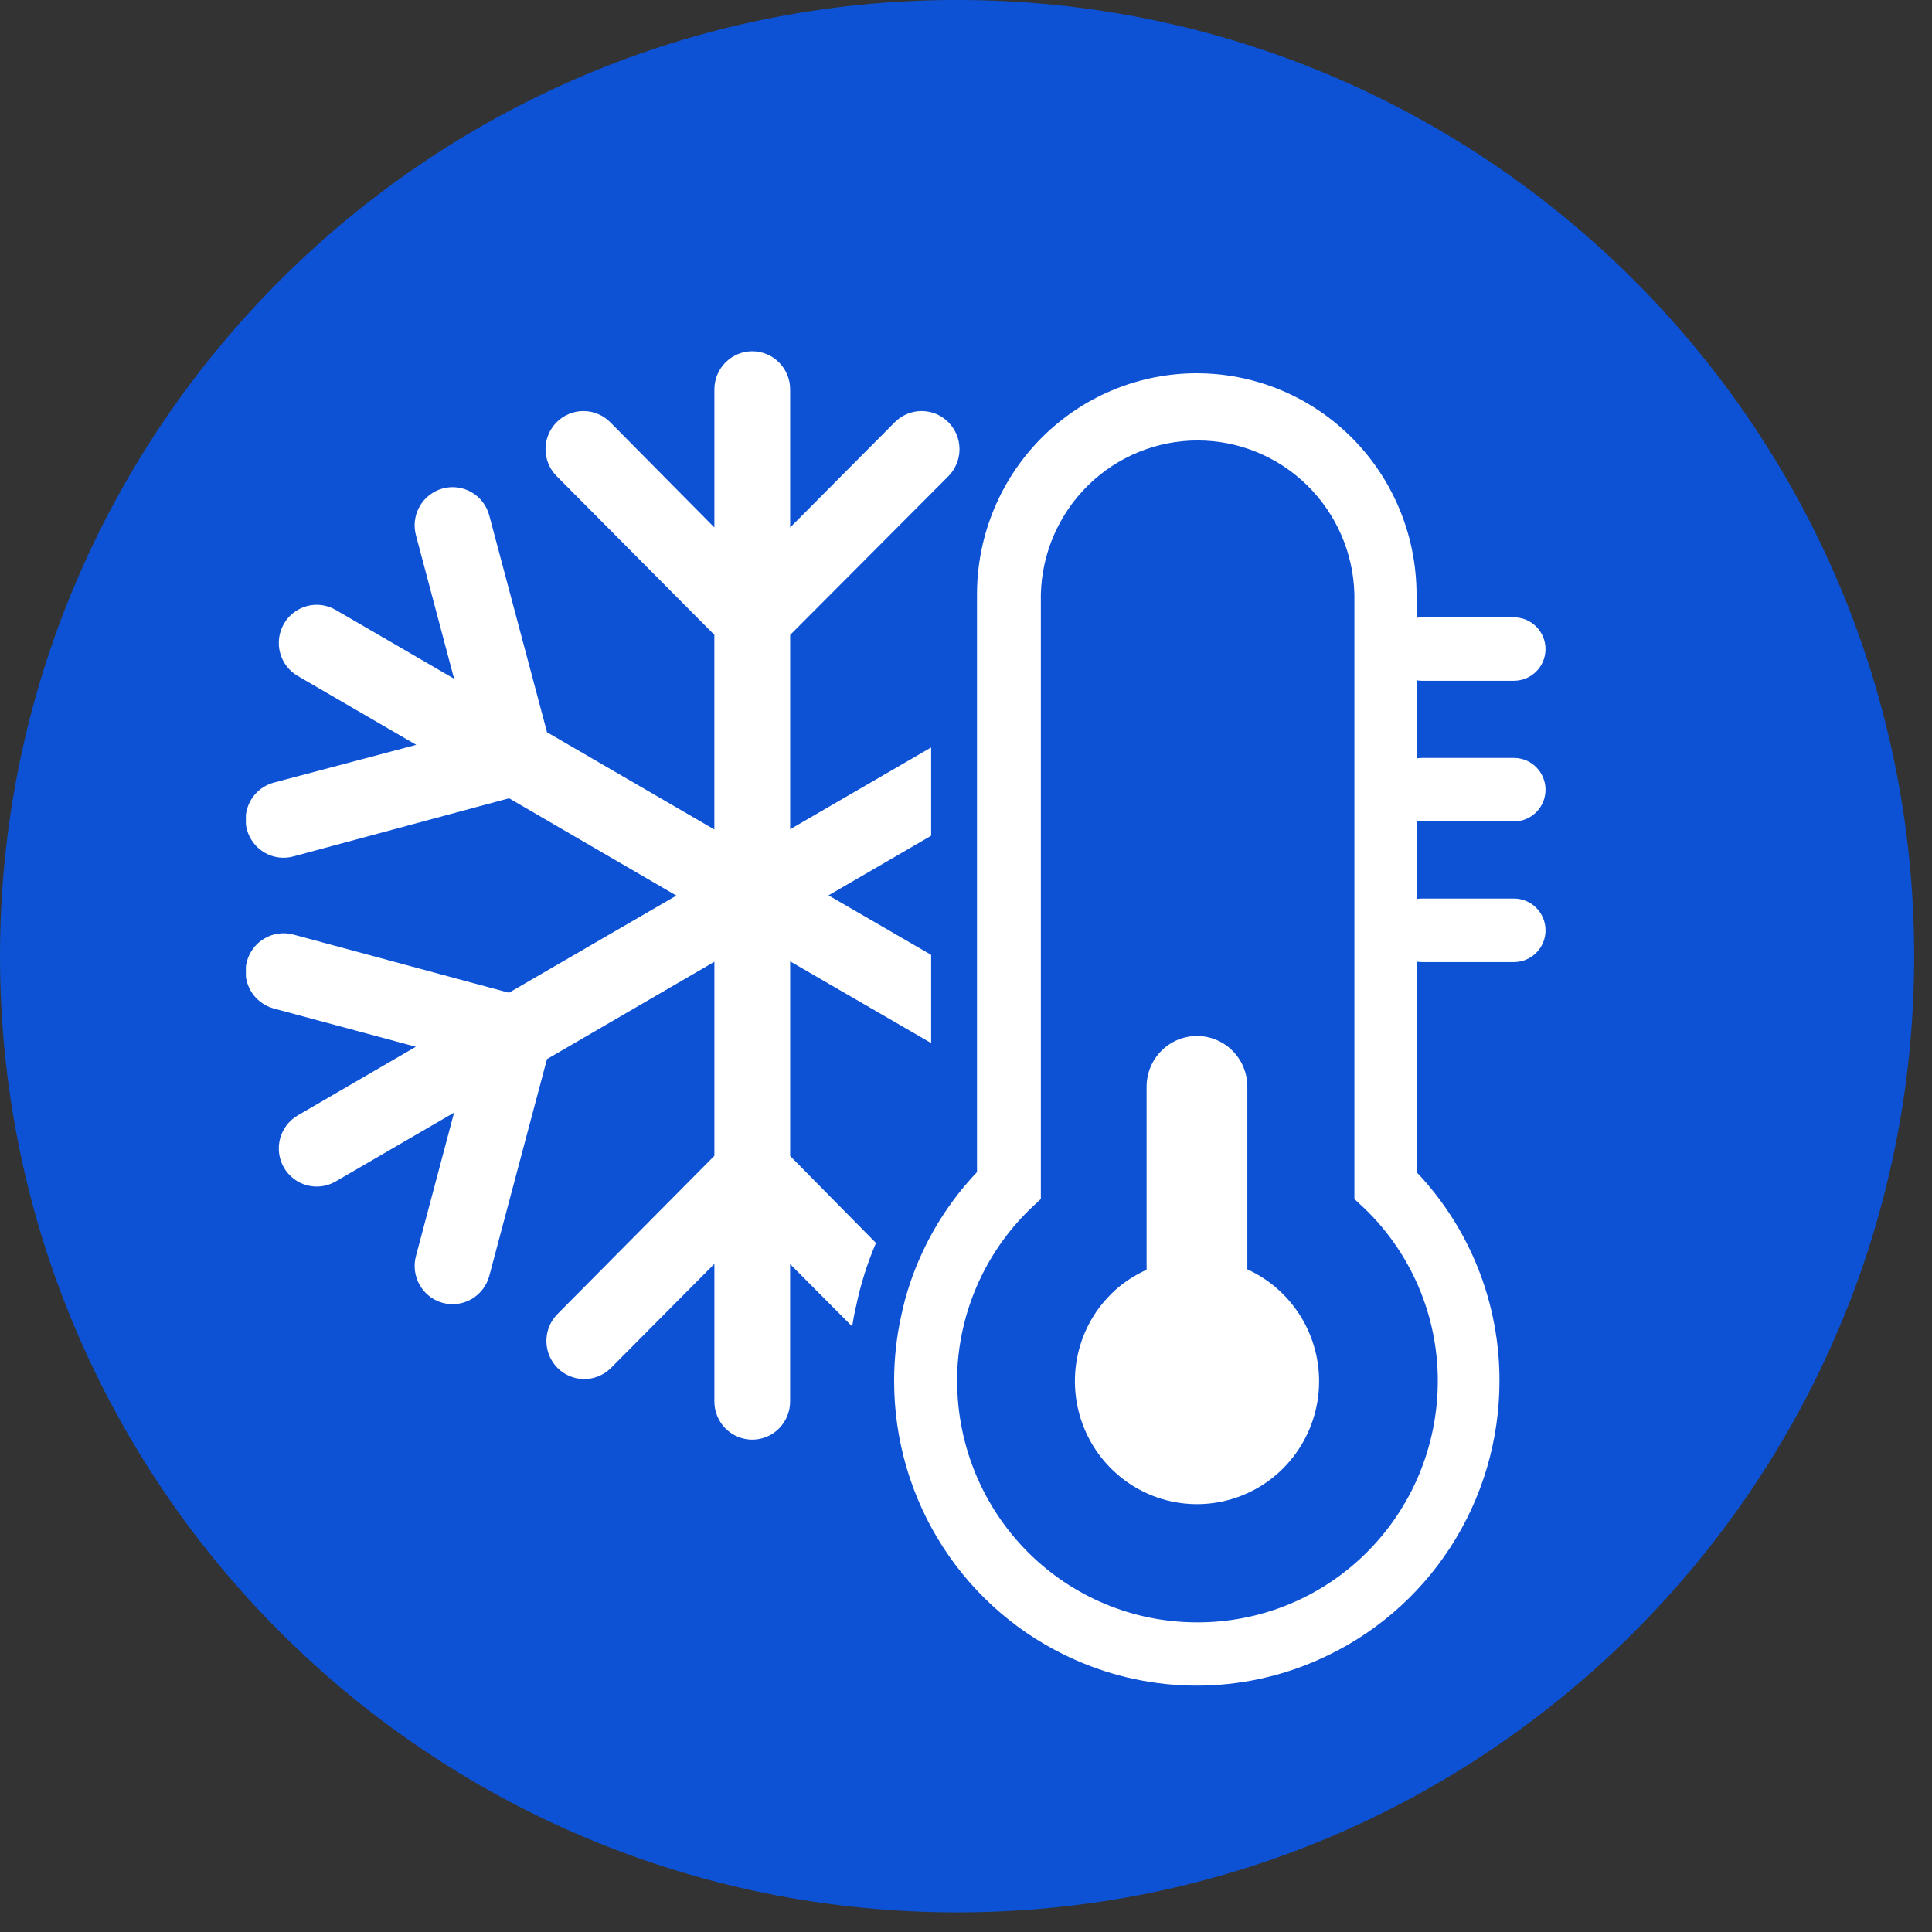 <svg fill="none" height="55" viewBox="0 0 55 55" width="55" xmlns="http://www.w3.org/2000/svg" xmlns:xlink="http://www.w3.org/1999/xlink"><rect x="0" y="0" width="55" height="55" fill="#333333" stroke="none"/><clipPath id="a"><path d="m7 10h37v38h-37z"/></clipPath><path d="m27.246 54.441c15.047 0 27.246-12.187 27.246-27.221s-12.198-27.221-27.246-27.221c-15.048 0-27.246 12.187-27.246 27.221s12.198 27.221 27.246 27.221z" fill="#0d52d4"/><g clip-path="url(#a)" fill="#fff"><path d="m40.326 16.918c-.002-1.594-.604-3.128-1.685-4.293-1.081-1.165-2.561-1.874-4.141-1.984s-3.143.388-4.372 1.392c-1.23 1.004-2.036 2.441-2.255 4.019-.041.287-.061.576-.06.866v16.45c-.621.653-1.135 1.401-1.522 2.216-.291.606-.507 1.246-.642 1.905-.13.6-.196 1.213-.195 1.827-.001 1.681.484 3.325 1.396 4.733.912 1.408 2.211 2.518 3.739 3.195 1.095.489 2.28.742 3.478.742s2.383-.253 3.478-.742c1.529-.676 2.83-1.786 3.743-3.194.913-1.408 1.399-3.053 1.399-4.734.006-2.215-.839-4.347-2.36-5.948zm-6.259 29.267c-1.808-.002-3.541-.726-4.819-2.013-1.278-1.287-1.997-3.031-2-4.85 0-.069 0-.141 0-.211.059-1.76.79-3.428 2.042-4.658l.054-.052.287-.268v-17.215c.029-1.172.513-2.285 1.346-3.103.834-.818 1.952-1.276 3.117-1.276 1.165 0 2.283.458 3.117 1.276s1.317 1.932 1.346 3.103v17.215l.287.268c.662.636 1.188 1.401 1.547 2.249.359.847.543 1.759.54 2.68-.002.904-.182 1.799-.528 2.633-.346.834-.853 1.591-1.491 2.228-.638.637-1.394 1.141-2.225 1.483s-1.722.515-2.62.511z"/><path d="m40.476 27.388h2.624c.238 0 .466-.095.635-.265s.263-.399.263-.639c0-.24-.095-.469-.263-.639s-.397-.265-.635-.265h-2.624c-.238 0-.466.095-.635.265s-.263.399-.263.639c0 .239.095.469.263.639s.397.265.635.265z"/><path d="m40.476 23.385h2.624c.238 0 .466-.095.635-.265s.263-.399.263-.639c0-.239-.095-.469-.263-.639s-.397-.265-.635-.265h-2.624c-.238 0-.466.095-.635.265s-.263.399-.263.639c0 .24.095.469.263.639s.397.265.635.265z"/><path d="m39.578 18.479c.001.239.096.468.264.637s.396.264.634.264h2.624c.237 0 .465-.095.634-.264s.263-.398.264-.637c0-.24-.095-.469-.263-.639s-.397-.265-.635-.265h-2.627c-.237.001-.465.096-.633.266s-.262.399-.262.638z"/><path d="m35.509 36.144v-5.209c0-.383-.151-.75-.42-1.02s-.633-.423-1.014-.423c-.38 0-.745.152-1.014.423s-.42.638-.42 1.02v5.212c-.324.147-.625.341-.892.577-.16.148-.308.309-.442.482-.436.578-.682 1.277-.705 2.002-.023.725.178 1.439.576 2.044.398.605.972 1.07 1.644 1.332.672.262 1.408.307 2.107.129.698-.178 1.325-.57 1.792-1.122s.753-1.236.817-1.958c.064-.722-.097-1.447-.46-2.073-.363-.626-.91-1.124-1.567-1.423z"/><path d="m24.364 37.218c.128-.629.32-1.243.573-1.833l-2.443-2.476v-5.541l4.014 2.326v-2.511l-2.922-1.694 2.922-1.697v-2.514l-4.014 2.329v-5.532l4.505-4.519c.202-.204.316-.48.316-.768 0-.288-.114-.564-.316-.768s-.477-.318-.763-.318-.56.114-.763.318l-2.979 2.996v-3.931c0-.142-.028-.284-.082-.415-.054-.132-.134-.251-.234-.352-.1-.101-.219-.181-.35-.235s-.271-.083-.413-.083c-.141 0-.282.028-.412.083s-.25.135-.35.235c-.1.101-.179.22-.234.352-.054.132-.082.273-.082.415v3.931l-2.965-2.996c-.1-.101-.219-.181-.35-.235-.131-.055-.271-.083-.413-.083s-.282.028-.413.083c-.131.054-.25.135-.35.235s-.18.221-.234.352-.082.273-.082.415c0 .142.028.284.082.415.054.132.134.251.234.352l4.49 4.519v5.541l-4.763-2.768-1.646-6.179c-.076-.278-.259-.515-.508-.657-.249-.143-.544-.18-.821-.103-.276.076-.511.261-.653.511-.142.251-.178.548-.102.826l1.084 4.078-3.372-1.96c-.123-.071-.258-.117-.399-.136-.141-.019-.283-.009-.42.028-.137.037-.265.101-.378.188s-.207.195-.277.319c-.071.124-.117.26-.135.401-.018.141-.009.285.028.423.037.138.1.267.186.38s.194.208.317.279l3.372 1.96-4.063 1.077c-.137.038-.265.103-.377.19-.112.088-.206.197-.276.321-.07.124-.115.261-.133.403-.018.142-.007.286.03.423.038.138.102.267.189.38s.196.207.319.278c.249.143.545.18.821.103l6.133-1.654 4.763 2.771-4.766 2.765-6.13-1.654c-.277-.076-.572-.039-.822.104-.25.143-.432.38-.508.658-.076.279-.039.576.103.827s.377.435.654.512l4.052 1.091-3.361 1.954c-.248.144-.429.381-.503.659s-.036.575.107.824.379.432.655.506c.276.075.571.036.819-.108l3.372-1.96-1.084 4.078c-.038.138-.048.282-.03.423s.063.279.133.403c.07.124.164.233.276.321.112.088.24.152.377.19.137.038.28.048.421.03.141-.018.277-.063.4-.134.123-.071.232-.165.319-.278s.151-.242.189-.38l1.643-6.176 4.766-2.771v5.524l-4.49 4.528c-.192.206-.297.478-.292.76.004.282.118.551.316.75.198.199.466.313.746.317.28.004.551-.102.755-.295l2.965-2.984v3.919c0 .288.114.564.316.767s.476.318.762.318c.286 0 .56-.114.762-.318s.316-.479.316-.767v-3.913l1.766 1.775c.029-.185.063-.366.103-.548z"/></g></svg>